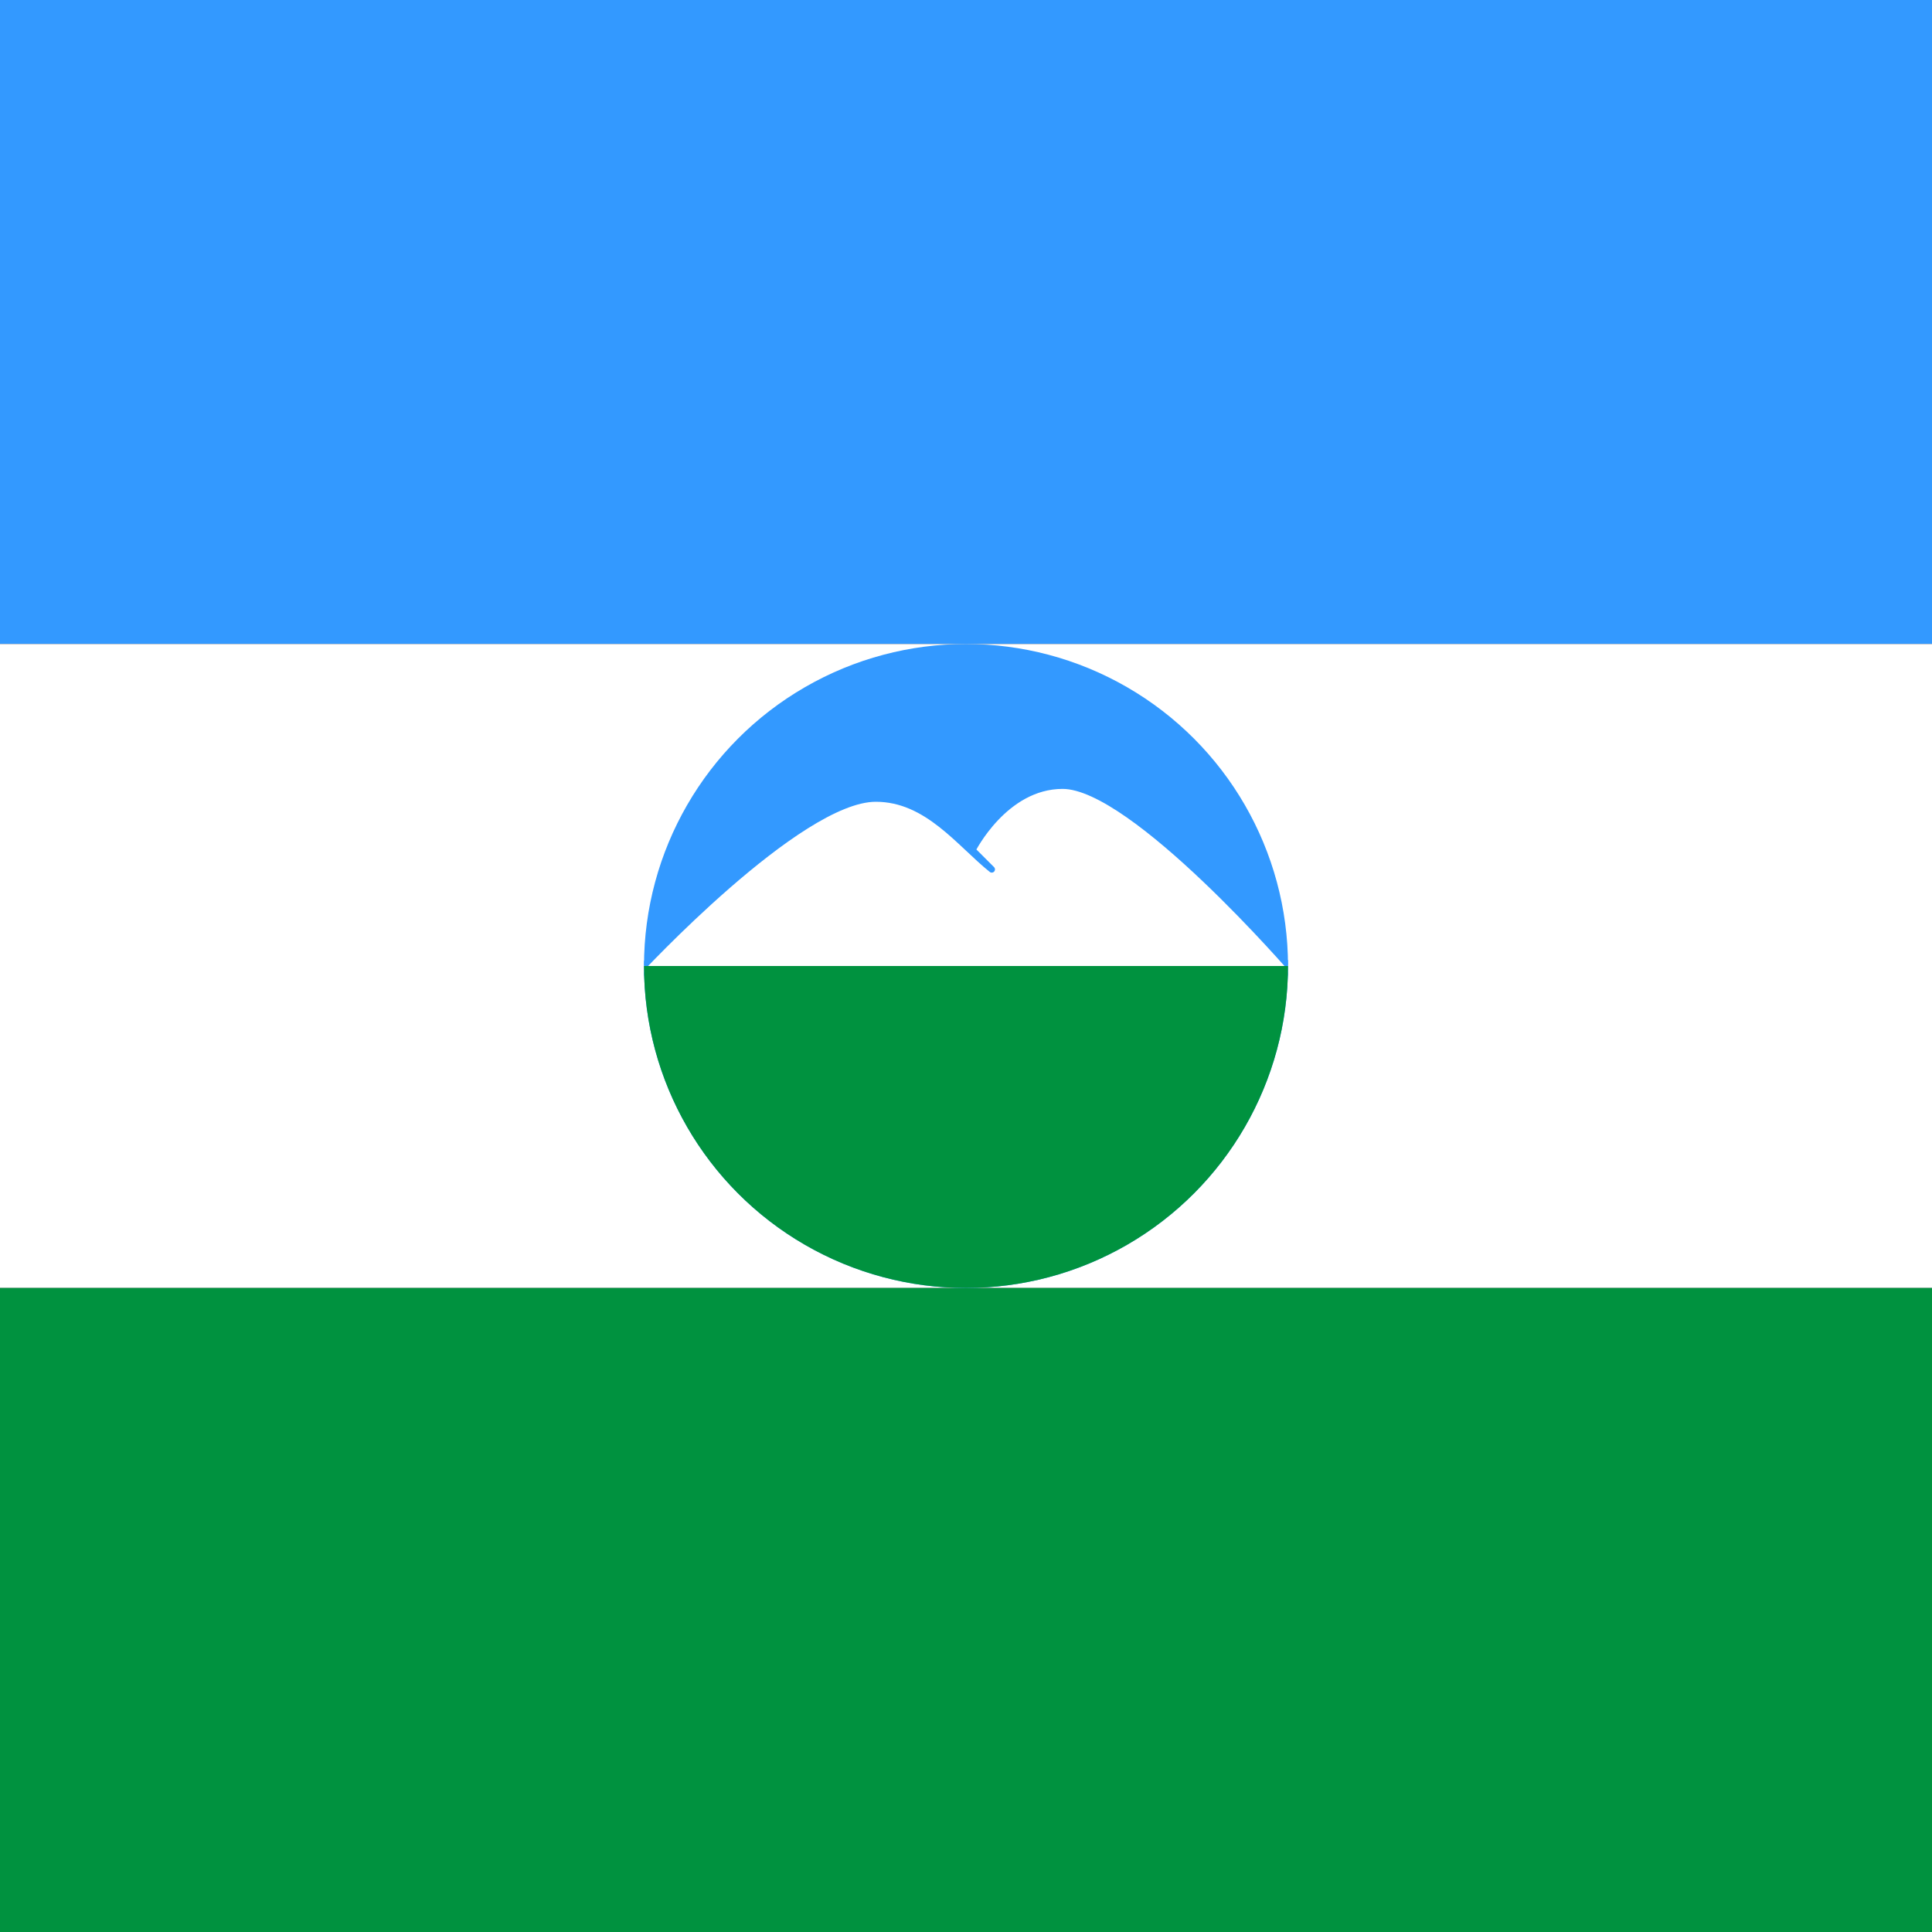 <?xml version="1.0" encoding="UTF-8" standalone="no"?>
<svg
   xml:space="preserve"
   width="80"
   height="80"
   viewBox="0 0 30 30"
   version="1.1"
   id="svg4"
   sodipodi:docname="07_Kabardino-Balkaria.svg"
   inkscape:version="1.3.2 (091e20e, 2023-11-25, custom)"
   xmlns:inkscape="http://www.inkscape.org/namespaces/inkscape"
   xmlns:sodipodi="http://sodipodi.sourceforge.net/DTD/sodipodi-0.dtd"
   xmlns="http://www.w3.org/2000/svg"
   xmlns:svg="http://www.w3.org/2000/svg"><rect x="0" y="0" width="30" height="30" fill="#333333" stroke="none"/><defs
   id="defs4" /><sodipodi:namedview
   id="namedview4"
   pagecolor="#505050"
   bordercolor="#ffffff"
   borderopacity="1"
   inkscape:showpageshadow="0"
   inkscape:pageopacity="0"
   inkscape:pagecheckerboard="1"
   inkscape:deskcolor="#505050"
   inkscape:zoom="0.70710678"
   inkscape:cx="556.49304"
   inkscape:cy="550.83618"
   inkscape:window-width="2560"
   inkscape:window-height="1377"
   inkscape:window-x="1912"
   inkscape:window-y="-8"
   inkscape:window-maximized="1"
   inkscape:current-layer="svg4" />
<clipPath
   id="mid"><circle
     cx="225"
     cy="150"
     r="50"
     id="circle1" /></clipPath>
<rect
   fill="#3399ff"
   width="30"
   height="10"
   id="rect1"
   x="0"
   y="0"
   style="stroke-width:0.082" />
<rect
   fill="#ffffff"
   width="30"
   height="10"
   y="10"
   id="rect2"
   x="0"
   style="stroke-width:0.082" />
<rect
   fill="#00923f"
   width="30"
   height="10"
   y="20"
   id="rect3"
   x="0"
   style="stroke-width:0.082" />
<circle
   cx="15"
   cy="15"
   r="5"
   fill="#3399ff"
   id="circle3"
   style="stroke-width:0.1" />
<path
   clip-path="url(#mid)"
   fill="#ffffff"
   stroke="#3399ff"
   stroke-width="1"
   stroke-linejoin="round"
   d="m 276,151 c 0,0 -25,-29 -36,-29 -9,0 -14,10 -14,10 l 3,3 c -5,-4 -10,-11 -18,-11 -12,0 -37,27 -37,27 z"
   id="path3"
   transform="matrix(0.1,0,0,0.1,-7.5,0)" />
<rect
   clip-path="url(#mid)"
   fill="#00923f"
   x="175"
   y="150"
   width="100"
   height="50"
   id="rect4"
   transform="matrix(0.1,0,0,0.1,-7.5,0)" />
</svg>
